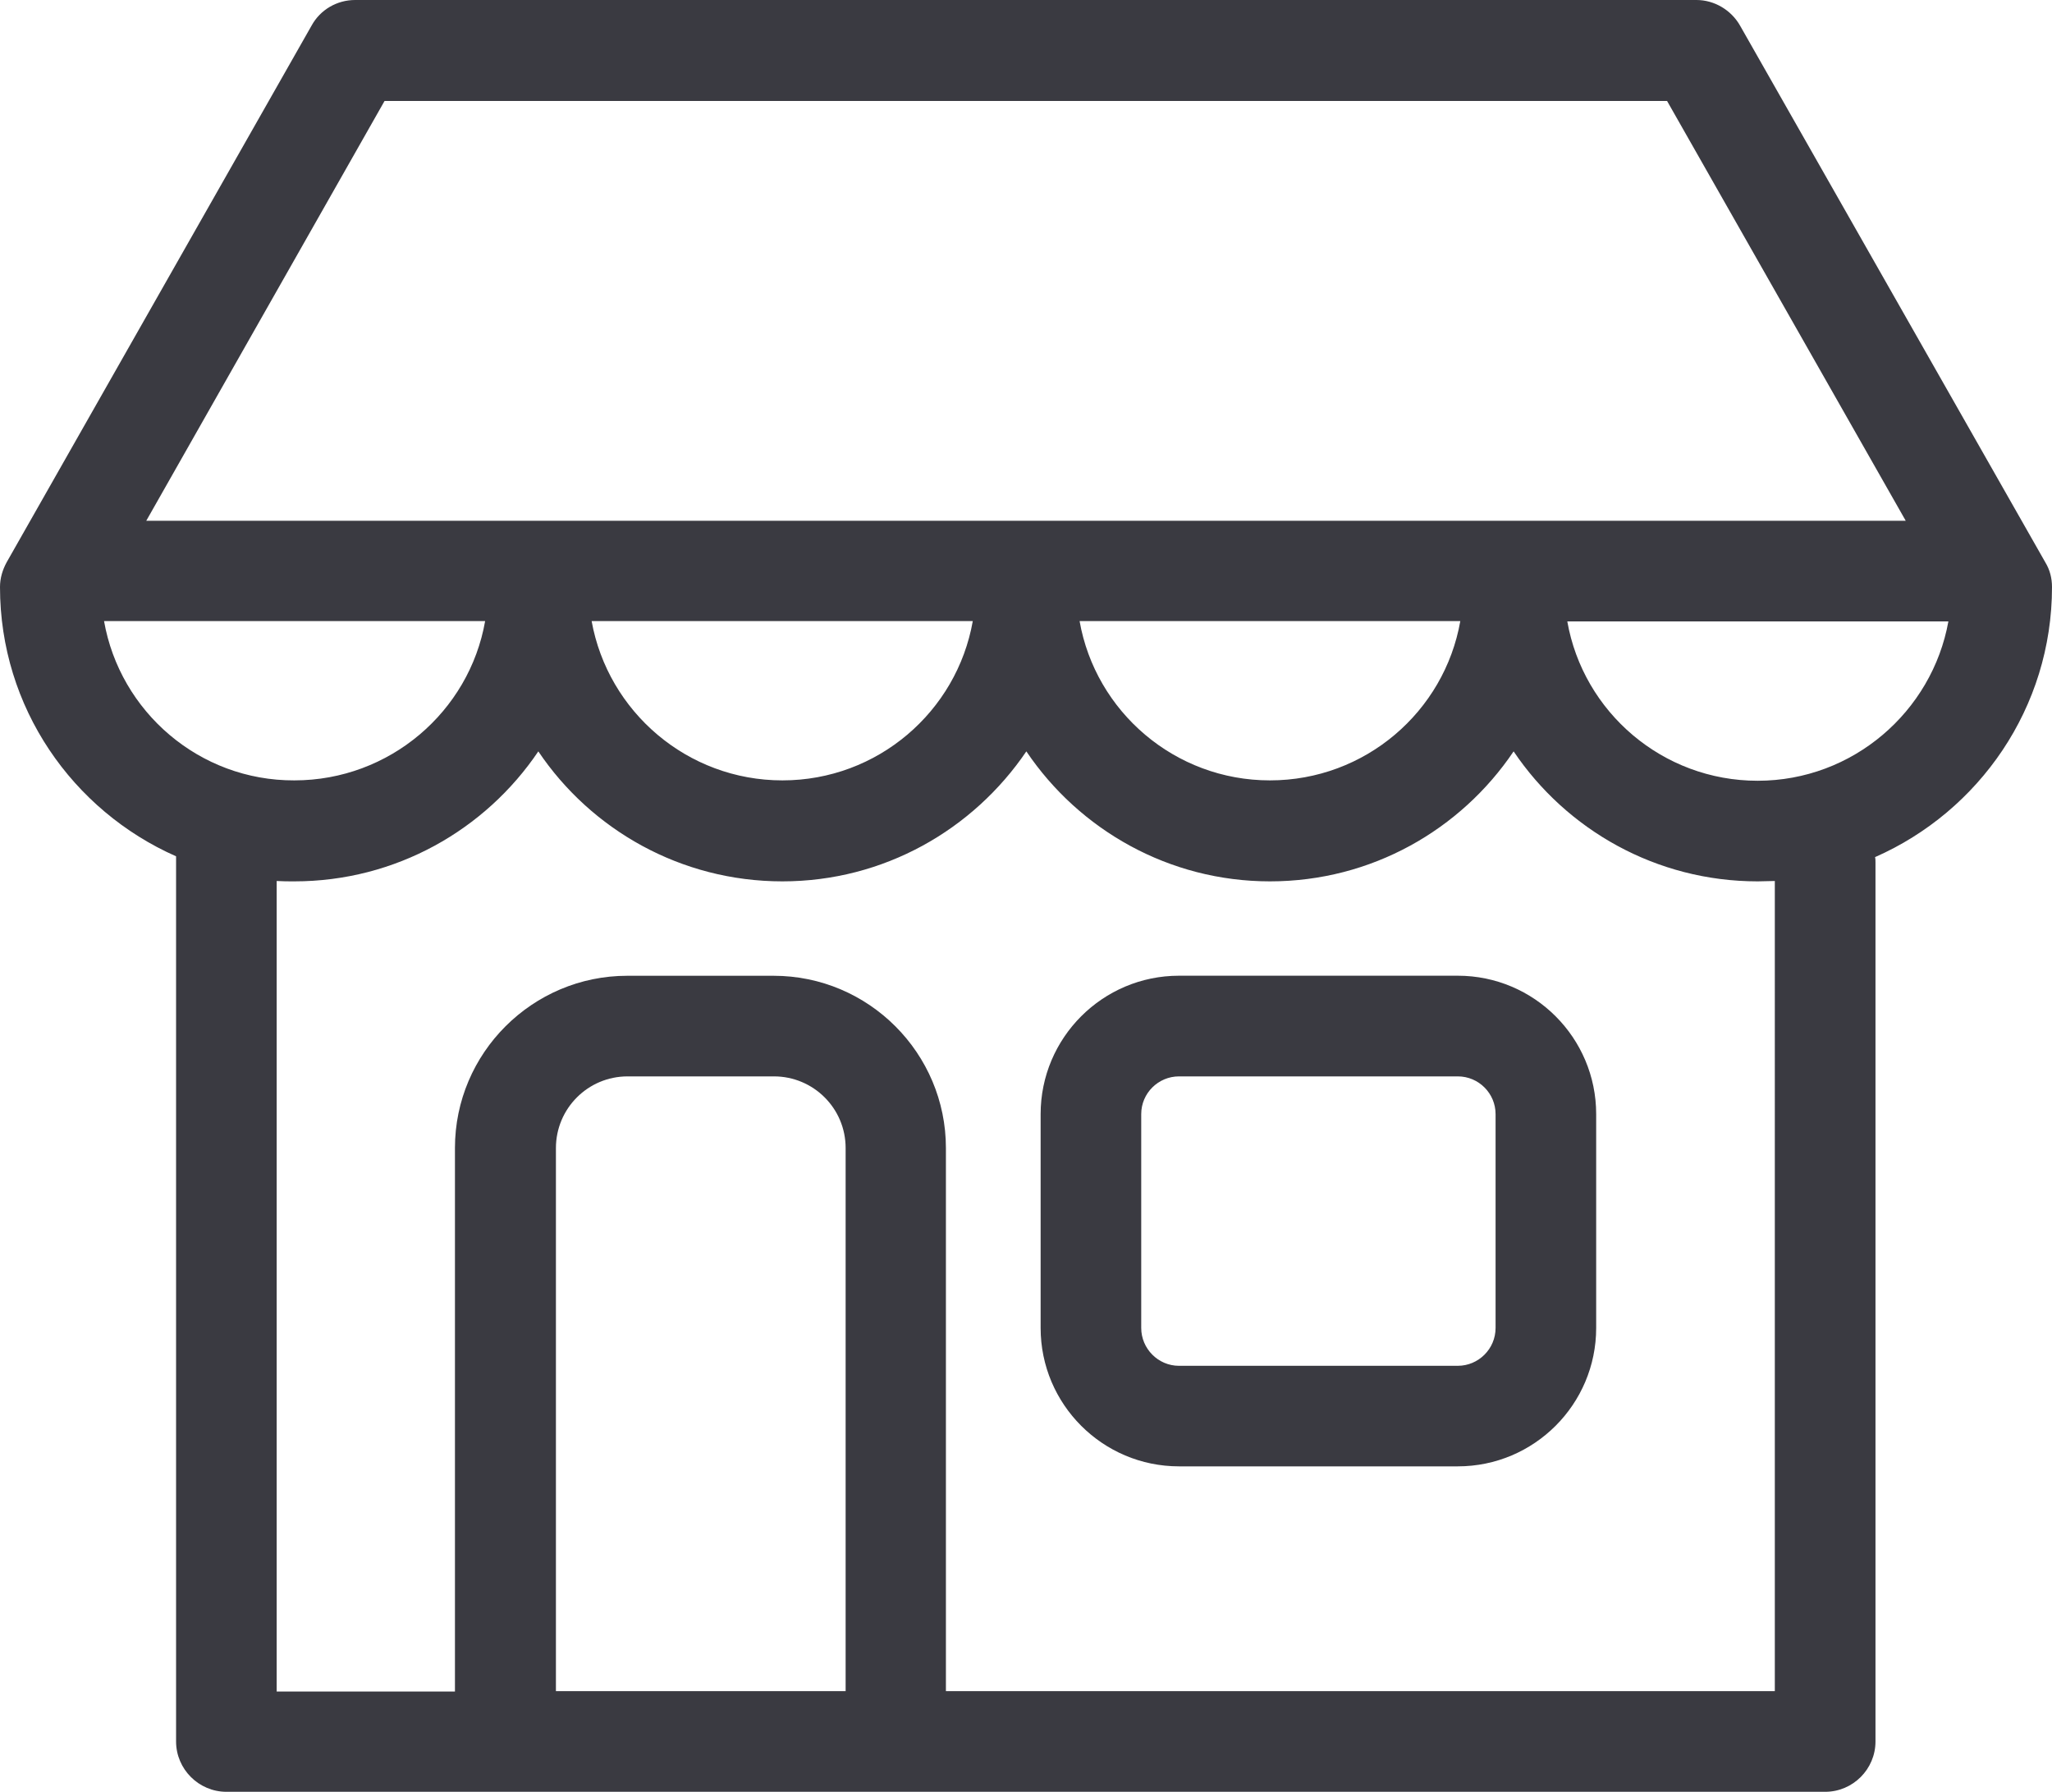 <?xml version="1.0" encoding="utf-8"?>
<!-- Generator: Adobe Illustrator 16.0.3, SVG Export Plug-In . SVG Version: 6.00 Build 0)  -->
<!DOCTYPE svg PUBLIC "-//W3C//DTD SVG 1.1//EN" "http://www.w3.org/Graphics/SVG/1.1/DTD/svg11.dtd">
<svg version="1.1" id="Capa_1" xmlns="http://www.w3.org/2000/svg" xmlns:xlink="http://www.w3.org/1999/xlink" x="0px" y="0px"
	 width="32.759px" height="28.602px" viewBox="0 0 32.759 28.602" enable-background="new 0 0 32.759 28.602" xml:space="preserve">
<g>
	<defs>
		<rect id="SVGID_1_" y="0" width="32.759" height="28.602"/>
	</defs>
	<clipPath id="SVGID_2_">
		<use xlink:href="#SVGID_1_"  overflow="visible"/>
	</clipPath>
	<path clip-path="url(#SVGID_2_)" fill="#3A3A41" d="M23.273,15.575h-4.451c-1.219,0-2.209,0.991-2.209,2.209v3.414
		c0,1.218,0.99,2.209,2.209,2.209h4.451c1.219,0,2.209-0.991,2.209-2.209v-3.414C25.482,16.566,24.492,15.575,23.273,15.575
		 M23.876,21.198c0,0.335-0.274,0.604-0.603,0.604h-4.451c-0.334,0-0.603-0.275-0.603-0.604v-3.414c0-0.335,0.274-0.602,0.603-0.602
		h4.451c0.335,0,0.603,0.273,0.603,0.602V21.198z"/>
	<path clip-path="url(#SVGID_2_)" fill="#3A3A41" d="M32.759,9.371c0-0.14-0.033-0.274-0.107-0.395l-4.873-8.567
		C27.638,0.161,27.37,0,27.083,0H5.669C5.382,0,5.114,0.153,4.974,0.409L0.106,8.976C0.04,9.097,0,9.23,0,9.371
		c0,1.922,1.158,3.568,2.811,4.298v14.13c0,0.441,0.362,0.803,0.804,0.803h4.438h0.02h6.225h0.02h14.82
		c0.442,0,0.803-0.361,0.803-0.803v-14.03c0-0.034,0-0.06-0.007-0.087C31.594,12.952,32.759,11.298,32.759,9.371 M6.139,1.612
		h20.475l3.81,6.701H2.335L6.139,1.612z M23.313,9.914c-0.254,1.446-1.519,2.543-3.039,2.543c-1.519,0-2.784-1.097-3.039-2.543
		H23.313z M15.53,9.914c-0.255,1.446-1.52,2.543-3.039,2.543c-1.52,0-2.785-1.097-3.046-2.543H15.53z M1.661,9.914h6.084
		c-0.254,1.446-1.526,2.543-3.046,2.543C3.18,12.463,1.915,11.359,1.661,9.914 M13.495,26.995H8.875v-8.669
		c0-0.629,0.509-1.144,1.145-1.144h2.336c0.629,0,1.144,0.509,1.144,1.144v8.669H13.495z M28.334,26.995H15.101v-8.669
		c0-1.512-1.231-2.75-2.751-2.75h-2.336c-1.513,0-2.751,1.232-2.751,2.75v8.675H4.417V14.063c0.094,0.006,0.187,0.006,0.281,0.006
		c1.62,0,3.052-0.823,3.896-2.075c0.843,1.252,2.276,2.075,3.896,2.075c1.619,0,3.045-0.823,3.895-2.075
		c0.844,1.252,2.275,2.075,3.889,2.075c1.62,0,3.046-0.823,3.89-2.075c0.844,1.252,2.275,2.075,3.896,2.075
		c0.094,0,0.181-0.006,0.274-0.006V26.995z M28.06,12.463c-1.52,0-2.785-1.098-3.039-2.544h6.084
		C30.845,11.359,29.58,12.463,28.06,12.463"/>
</g>
</svg>
